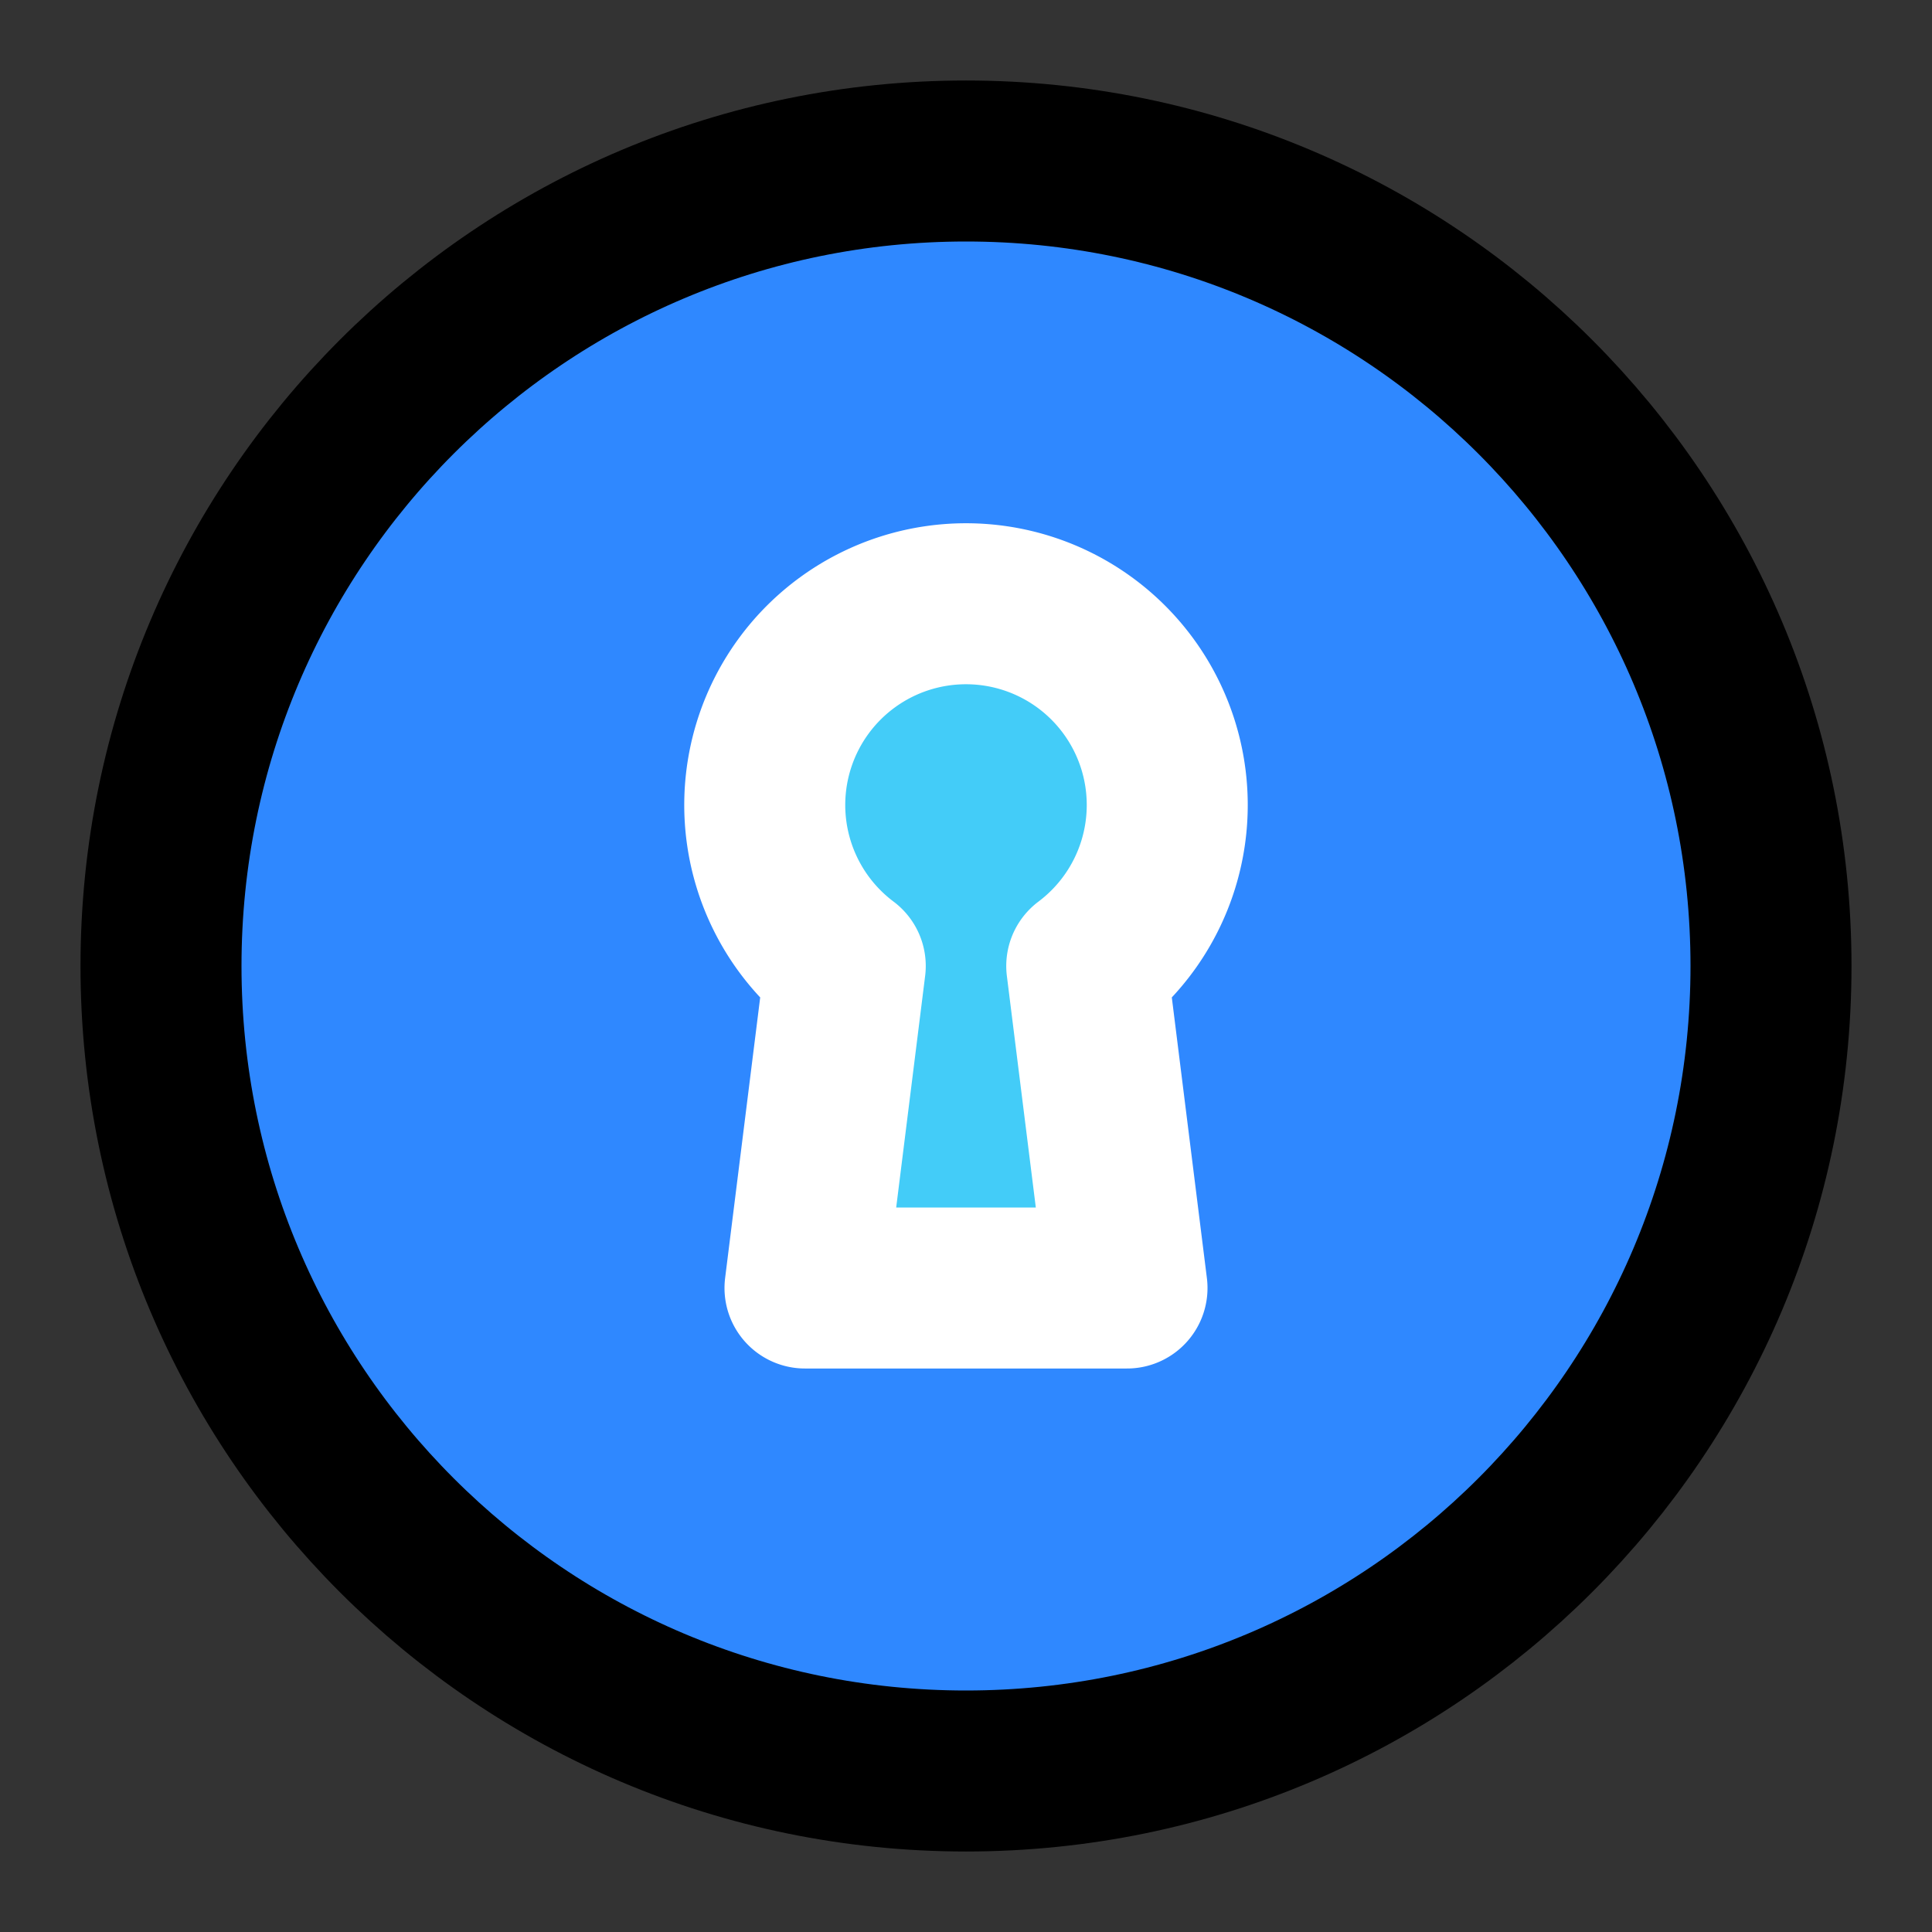 <svg width="48" height="48" fill="none" xmlns="http://www.w3.org/2000/svg"><rect width="100%" height="100%" fill="#333333" stroke="none"/><path fill-rule="evenodd" clip-rule="evenodd" d="M24 44c11.046 0 20-8.954 20-20S35.046 4 24 4 4 12.954 4 24s8.954 20 20 20Z" fill="#2F88FF" stroke="#000" stroke-width="4" stroke-linecap="round" stroke-linejoin="round"/><path d="M24 15a5 5 0 0 0-3 9l-1 8h8l-1-8a5 5 0 0 0-3-9Z" fill="#43CCF8" stroke="#fff" stroke-width="4" stroke-linecap="round" stroke-linejoin="round"/></svg>
